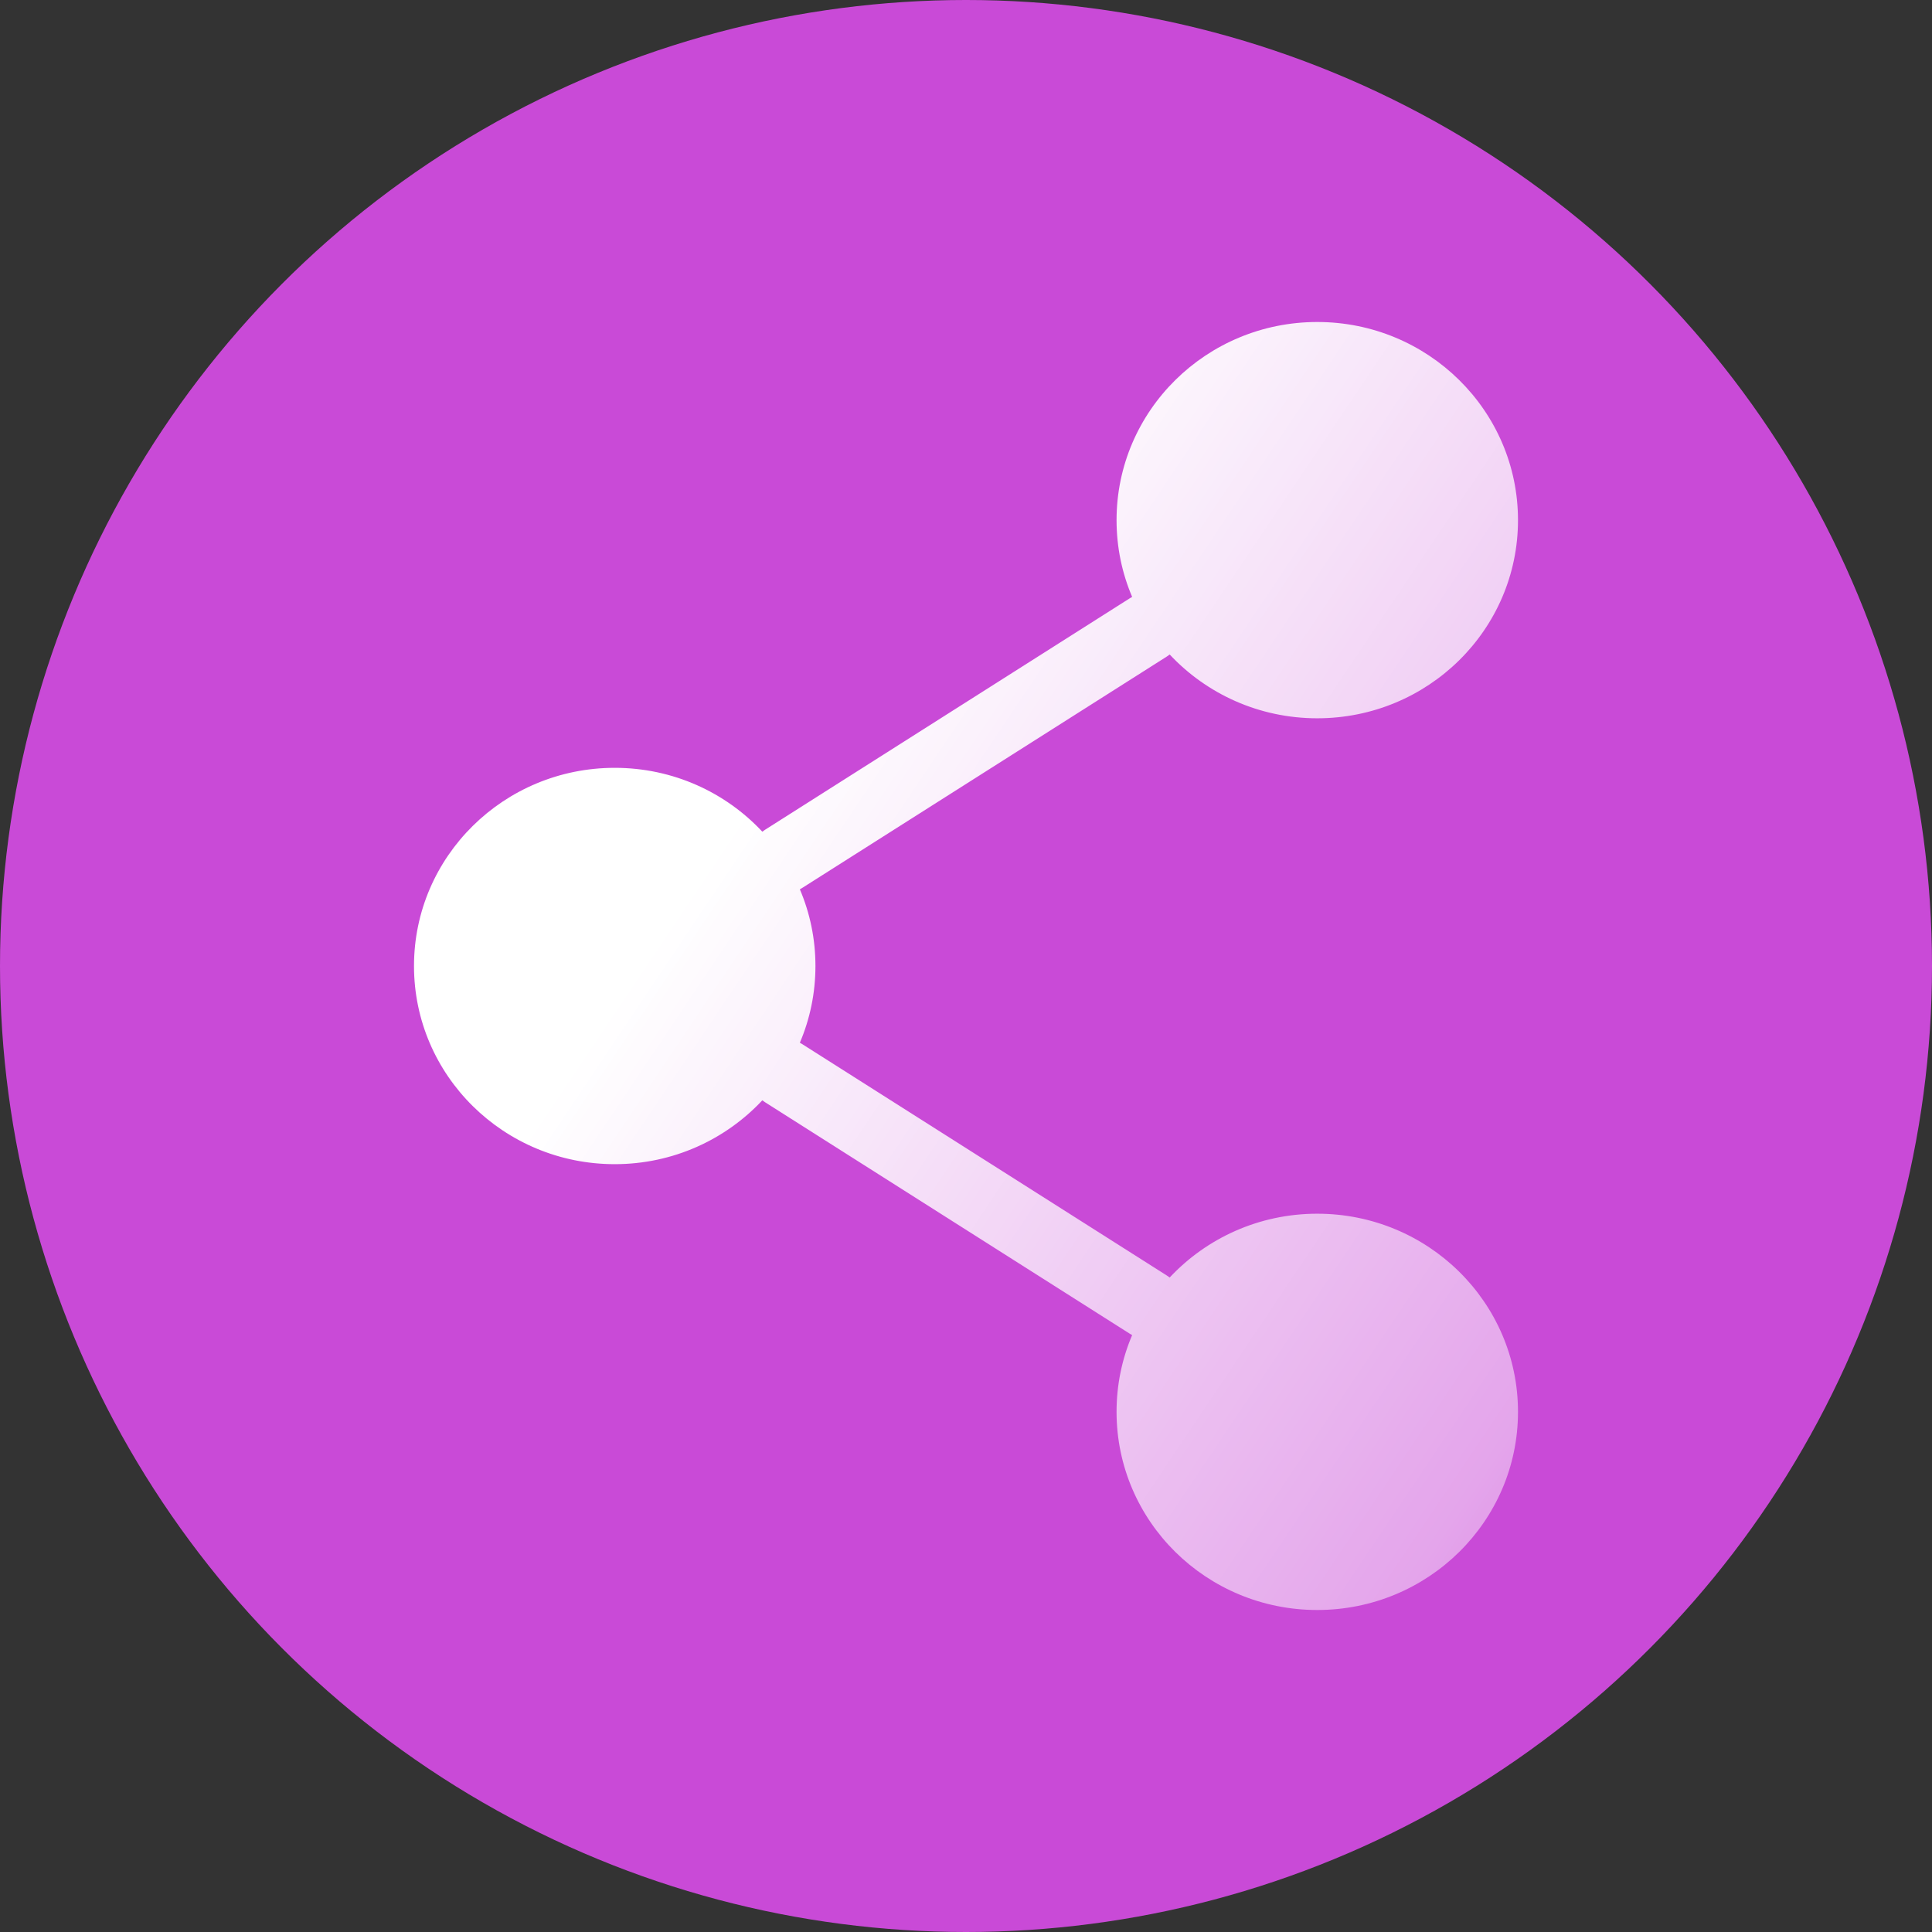 <svg width="42" height="42" viewBox="0 0 42 42" fill="none" xmlns="http://www.w3.org/2000/svg">
<rect x="0" y="0" width="42" height="42" fill="#333333" stroke="none"/>
<circle cx="21" cy="21" r="21" fill="#C94AD7"/>
<path fill-rule="evenodd" clip-rule="evenodd" d="M33 11.308C33 13.687 31.046 15.615 28.636 15.615C27.368 15.615 26.226 15.081 25.428 14.228C25.409 14.243 25.389 14.258 25.368 14.271L17.436 19.305C17.42 19.315 17.404 19.324 17.388 19.333C17.607 19.846 17.727 20.409 17.727 21C17.727 21.591 17.607 22.155 17.388 22.668C17.404 22.677 17.42 22.686 17.436 22.696L25.368 27.73C25.389 27.743 25.409 27.757 25.428 27.772C26.226 26.919 27.368 26.385 28.636 26.385C31.046 26.385 33 28.313 33 30.692C33 33.072 31.046 35 28.636 35C26.226 35 24.273 33.072 24.273 30.692C24.273 30.101 24.393 29.537 24.612 29.024C24.596 29.015 24.58 29.006 24.564 28.996L16.632 23.962C16.611 23.949 16.591 23.935 16.572 23.92C15.774 24.773 14.632 25.308 13.364 25.308C10.954 25.308 9 23.379 9 21C9 18.621 10.954 16.692 13.364 16.692C14.633 16.692 15.775 17.227 16.572 18.08C16.591 18.066 16.611 18.052 16.632 18.038L24.564 13.004C24.58 12.995 24.596 12.985 24.612 12.976C24.393 12.463 24.273 11.899 24.273 11.308C24.273 8.929 26.226 7 28.636 7C31.046 7 33 8.929 33 11.308Z" fill="url(#paint0_linear_4753_34203)"/>
<defs>
<linearGradient id="paint0_linear_4753_34203" x1="17" y1="11" x2="68.612" y2="45.637" gradientUnits="userSpaceOnUse">
<stop offset="0.049" stop-color="white"/>
<stop offset="0.393" stop-color="white" stop-opacity="0.5"/>
<stop offset="0.574" stop-color="white" stop-opacity="0"/>
</linearGradient>
</defs>
</svg>
